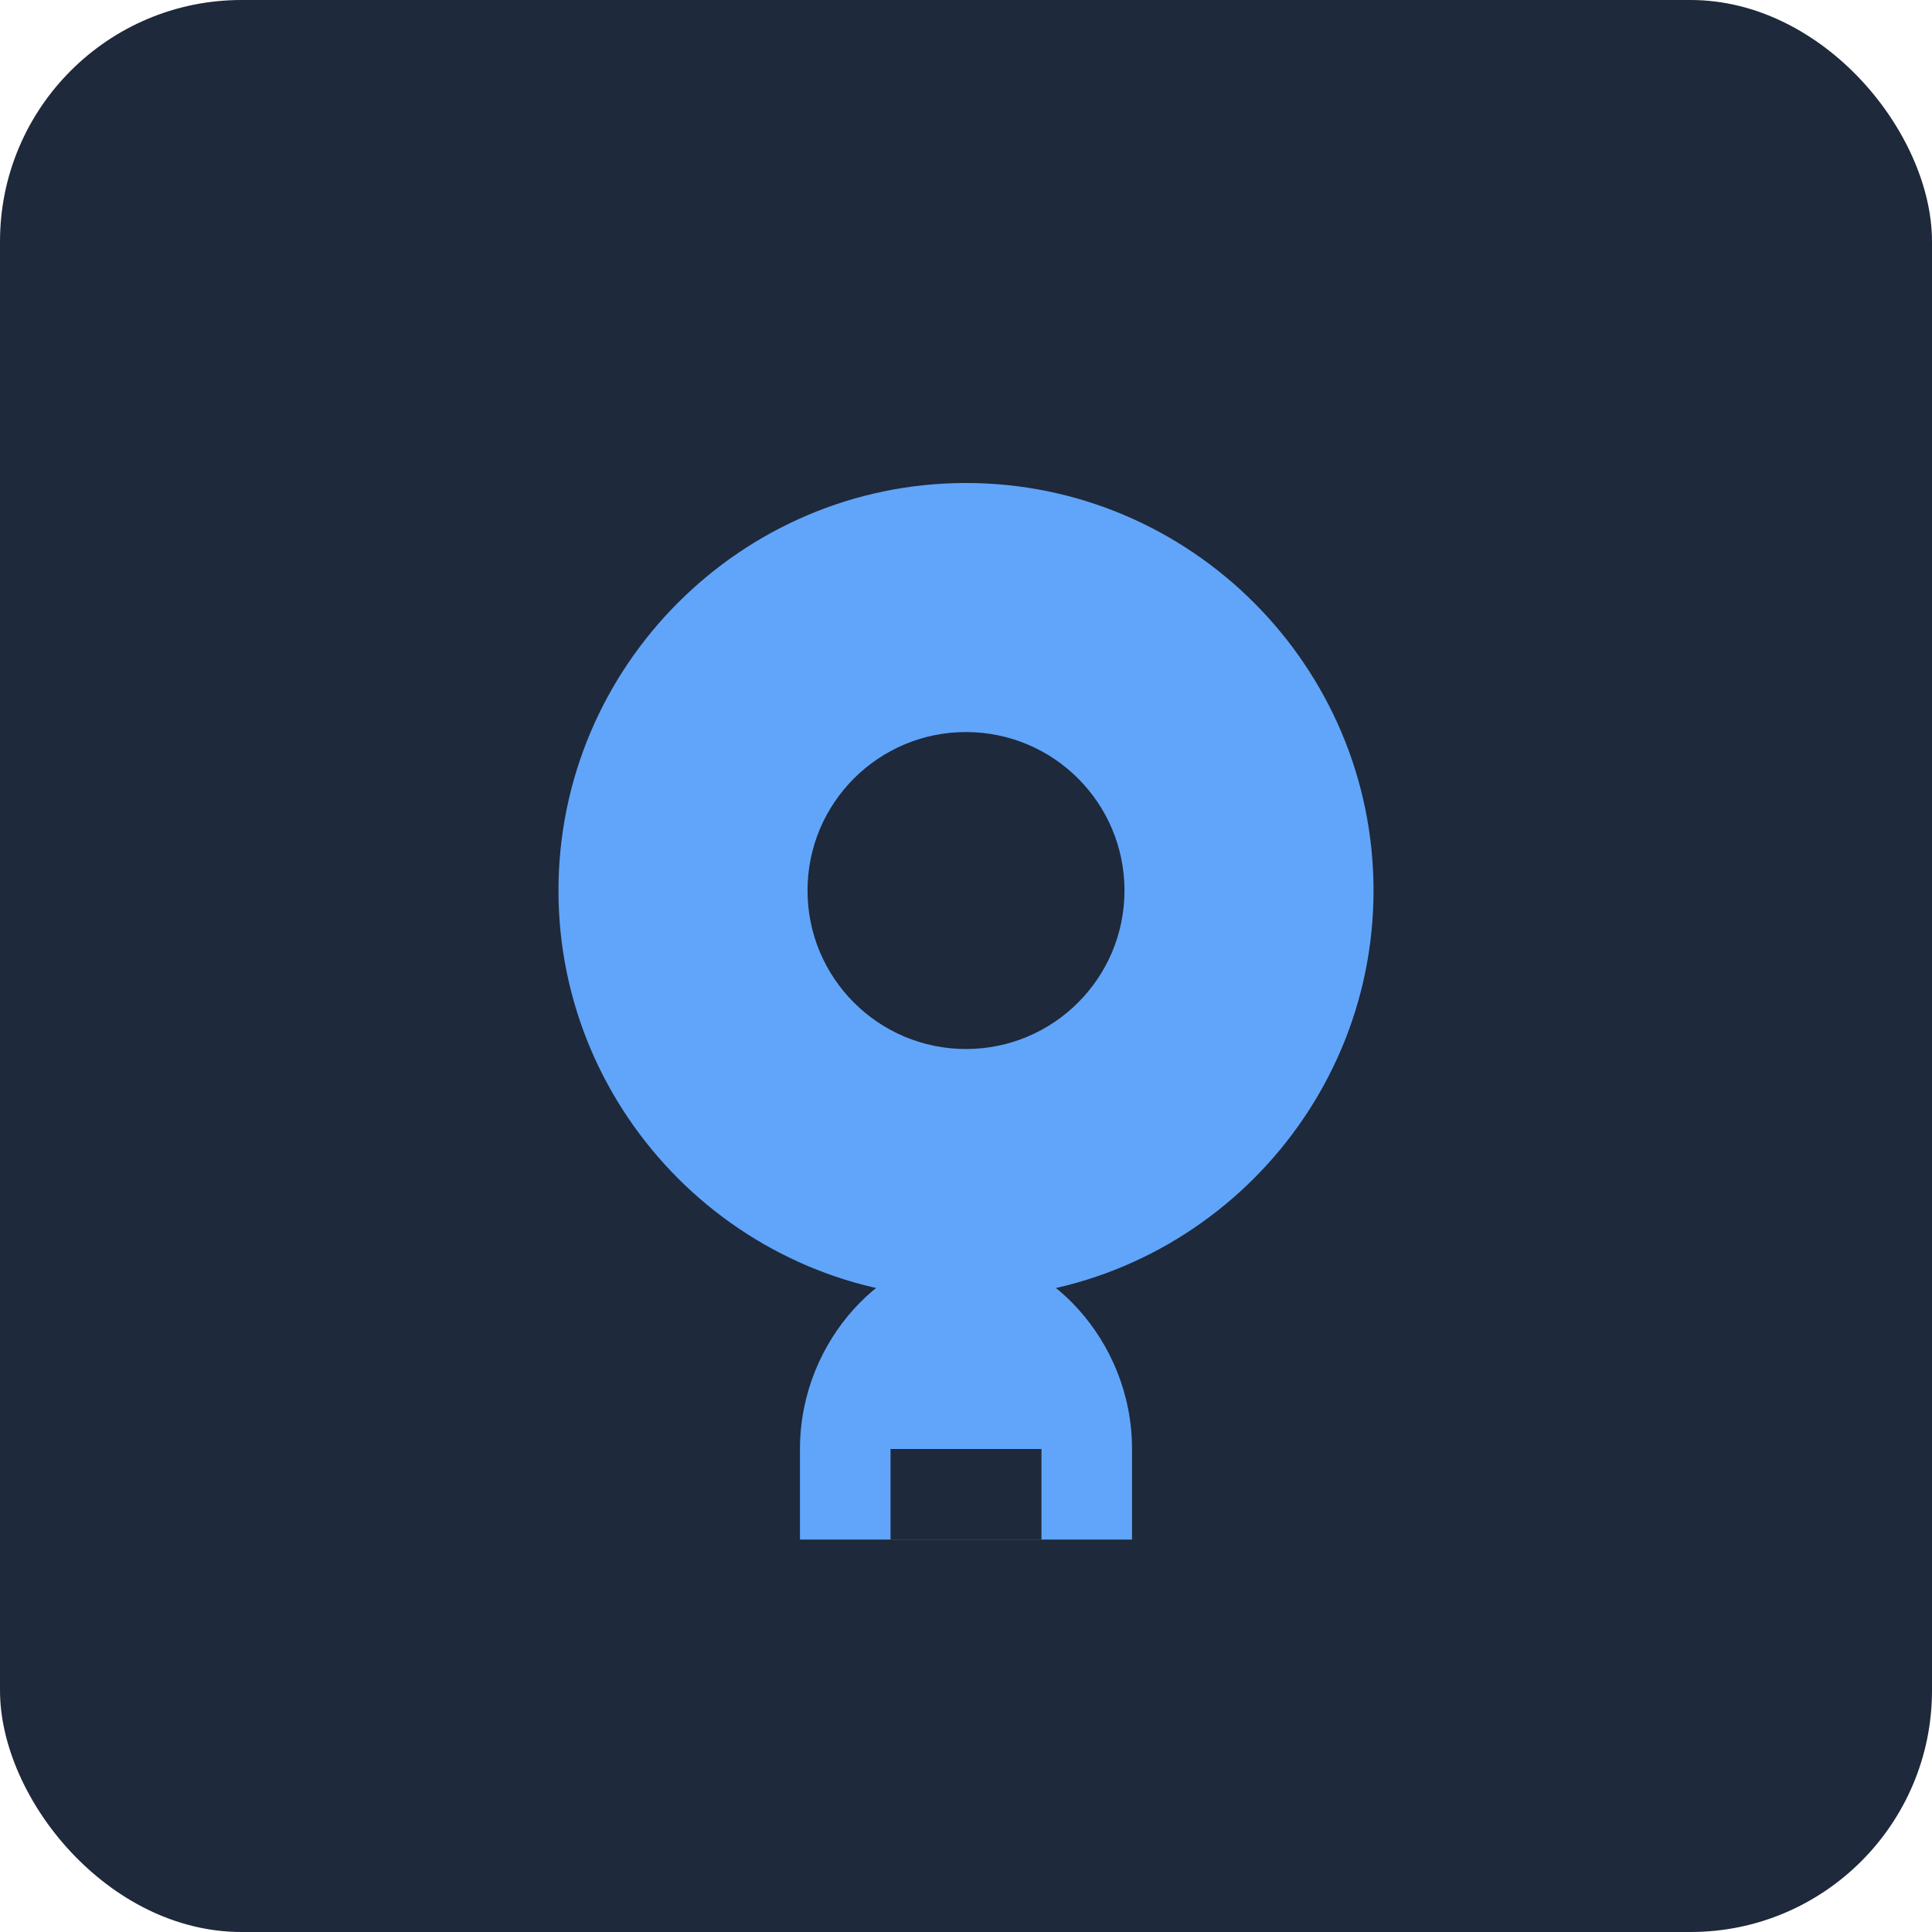 <svg width="512" height="512" viewBox="0 0 512 512" fill="none" xmlns="http://www.w3.org/2000/svg">
  <rect width="512" height="512" rx="64" fill="#1e293b"/>
  <path d="M256 128C315.467 128 364 176.533 364 236C364 295.467 315.467 344 256 344C196.533 344 148 295.467 148 236C148 176.533 196.533 128 256 128Z" fill="#60a5fa"/>
  <circle cx="256" cy="236" r="42" fill="#1e293b"/>
  <path d="M212 384C212 354.667 235.2 332 256 332S300 354.667 300 384V408H212V384Z" fill="#60a5fa"/>
  <rect x="236" y="384" width="40" height="24" fill="#1e293b"/>
  <circle cx="202" cy="202" r="12" fill="#60a5fa"/>
  <circle cx="310" cy="202" r="12" fill="#60a5fa"/>
  <circle cx="202" cy="270" r="12" fill="#60a5fa"/>
  <circle cx="310" cy="270" r="12" fill="#60a5fa"/>
</svg>